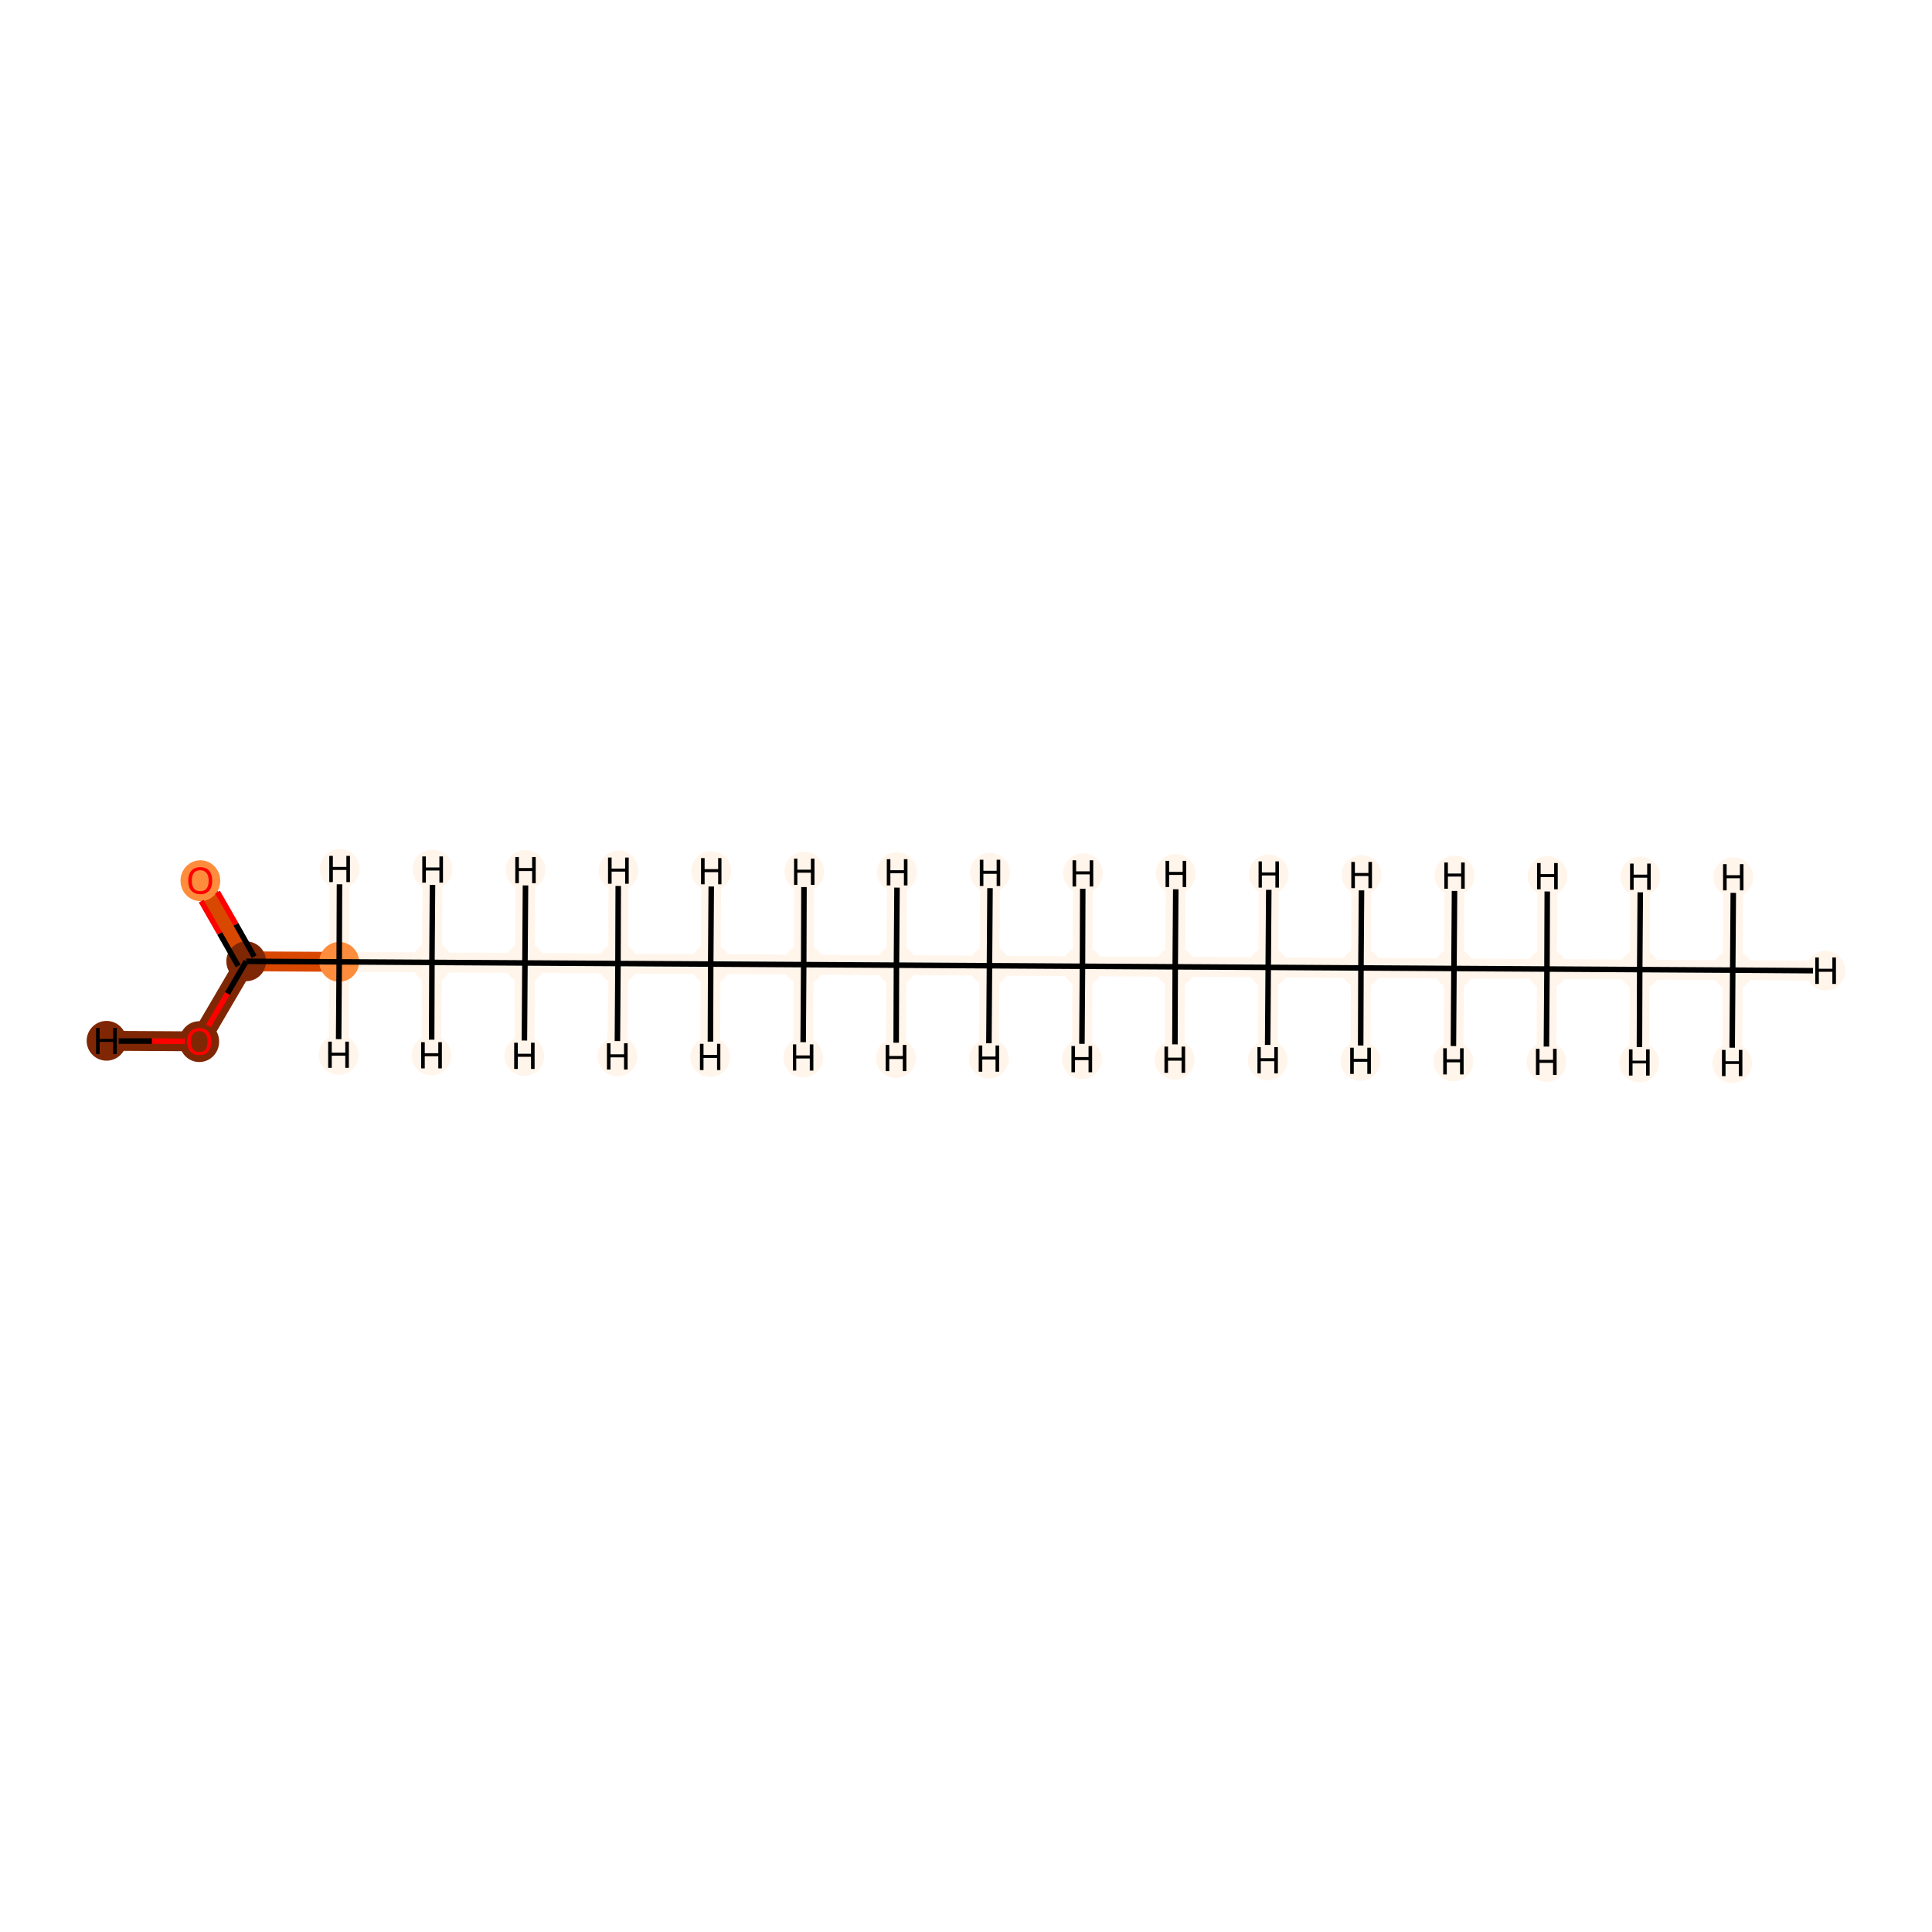 <?xml version='1.0' encoding='iso-8859-1'?>
<svg version='1.1' baseProfile='full'
              xmlns='http://www.w3.org/2000/svg'
                      xmlns:rdkit='http://www.rdkit.org/xml'
                      xmlns:xlink='http://www.w3.org/1999/xlink'
                  xml:space='preserve'
width='700px' height='700px' viewBox='0 0 700 700'>
<!-- END OF HEADER -->
<rect style='opacity:1.0;fill:#FFFFFF;stroke:none' width='700.0' height='700.0' x='0.0' y='0.0'> </rect>
<path d='M 627.8,351.5 L 594.1,351.3' style='fill:none;fill-rule:evenodd;stroke:#FFF5EB;stroke-width:7.2px;stroke-linecap:butt;stroke-linejoin:miter;stroke-opacity:1' />
<path d='M 627.8,351.5 L 661.4,351.7' style='fill:none;fill-rule:evenodd;stroke:#FFF5EB;stroke-width:7.2px;stroke-linecap:butt;stroke-linejoin:miter;stroke-opacity:1' />
<path d='M 627.8,351.5 L 628.0,317.8' style='fill:none;fill-rule:evenodd;stroke:#FFF5EB;stroke-width:7.2px;stroke-linecap:butt;stroke-linejoin:miter;stroke-opacity:1' />
<path d='M 627.8,351.5 L 627.6,385.2' style='fill:none;fill-rule:evenodd;stroke:#FFF5EB;stroke-width:7.2px;stroke-linecap:butt;stroke-linejoin:miter;stroke-opacity:1' />
<path d='M 594.1,351.3 L 560.5,351.1' style='fill:none;fill-rule:evenodd;stroke:#FFF5EB;stroke-width:7.2px;stroke-linecap:butt;stroke-linejoin:miter;stroke-opacity:1' />
<path d='M 594.1,351.3 L 594.3,317.6' style='fill:none;fill-rule:evenodd;stroke:#FFF5EB;stroke-width:7.2px;stroke-linecap:butt;stroke-linejoin:miter;stroke-opacity:1' />
<path d='M 594.1,351.3 L 593.9,385.0' style='fill:none;fill-rule:evenodd;stroke:#FFF5EB;stroke-width:7.2px;stroke-linecap:butt;stroke-linejoin:miter;stroke-opacity:1' />
<path d='M 560.5,351.1 L 526.8,350.9' style='fill:none;fill-rule:evenodd;stroke:#FFF5EB;stroke-width:7.2px;stroke-linecap:butt;stroke-linejoin:miter;stroke-opacity:1' />
<path d='M 560.5,351.1 L 560.3,384.8' style='fill:none;fill-rule:evenodd;stroke:#FFF5EB;stroke-width:7.2px;stroke-linecap:butt;stroke-linejoin:miter;stroke-opacity:1' />
<path d='M 560.5,351.1 L 560.7,317.4' style='fill:none;fill-rule:evenodd;stroke:#FFF5EB;stroke-width:7.2px;stroke-linecap:butt;stroke-linejoin:miter;stroke-opacity:1' />
<path d='M 526.8,350.9 L 493.1,350.7' style='fill:none;fill-rule:evenodd;stroke:#FFF5EB;stroke-width:7.2px;stroke-linecap:butt;stroke-linejoin:miter;stroke-opacity:1' />
<path d='M 526.8,350.9 L 527.0,317.2' style='fill:none;fill-rule:evenodd;stroke:#FFF5EB;stroke-width:7.2px;stroke-linecap:butt;stroke-linejoin:miter;stroke-opacity:1' />
<path d='M 526.8,350.9 L 526.6,384.6' style='fill:none;fill-rule:evenodd;stroke:#FFF5EB;stroke-width:7.2px;stroke-linecap:butt;stroke-linejoin:miter;stroke-opacity:1' />
<path d='M 493.1,350.7 L 459.5,350.5' style='fill:none;fill-rule:evenodd;stroke:#FFF5EB;stroke-width:7.2px;stroke-linecap:butt;stroke-linejoin:miter;stroke-opacity:1' />
<path d='M 493.1,350.7 L 492.9,384.4' style='fill:none;fill-rule:evenodd;stroke:#FFF5EB;stroke-width:7.2px;stroke-linecap:butt;stroke-linejoin:miter;stroke-opacity:1' />
<path d='M 493.1,350.7 L 493.3,317.0' style='fill:none;fill-rule:evenodd;stroke:#FFF5EB;stroke-width:7.2px;stroke-linecap:butt;stroke-linejoin:miter;stroke-opacity:1' />
<path d='M 459.5,350.5 L 425.8,350.3' style='fill:none;fill-rule:evenodd;stroke:#FFF5EB;stroke-width:7.2px;stroke-linecap:butt;stroke-linejoin:miter;stroke-opacity:1' />
<path d='M 459.5,350.5 L 459.7,316.8' style='fill:none;fill-rule:evenodd;stroke:#FFF5EB;stroke-width:7.2px;stroke-linecap:butt;stroke-linejoin:miter;stroke-opacity:1' />
<path d='M 459.5,350.5 L 459.3,384.2' style='fill:none;fill-rule:evenodd;stroke:#FFF5EB;stroke-width:7.2px;stroke-linecap:butt;stroke-linejoin:miter;stroke-opacity:1' />
<path d='M 425.8,350.3 L 392.2,350.1' style='fill:none;fill-rule:evenodd;stroke:#FFF5EB;stroke-width:7.2px;stroke-linecap:butt;stroke-linejoin:miter;stroke-opacity:1' />
<path d='M 425.8,350.3 L 425.6,384.0' style='fill:none;fill-rule:evenodd;stroke:#FFF5EB;stroke-width:7.2px;stroke-linecap:butt;stroke-linejoin:miter;stroke-opacity:1' />
<path d='M 425.8,350.3 L 426.0,316.6' style='fill:none;fill-rule:evenodd;stroke:#FFF5EB;stroke-width:7.2px;stroke-linecap:butt;stroke-linejoin:miter;stroke-opacity:1' />
<path d='M 392.2,350.1 L 358.5,349.9' style='fill:none;fill-rule:evenodd;stroke:#FFF5EB;stroke-width:7.2px;stroke-linecap:butt;stroke-linejoin:miter;stroke-opacity:1' />
<path d='M 392.2,350.1 L 392.4,316.4' style='fill:none;fill-rule:evenodd;stroke:#FFF5EB;stroke-width:7.2px;stroke-linecap:butt;stroke-linejoin:miter;stroke-opacity:1' />
<path d='M 392.2,350.1 L 392.0,383.8' style='fill:none;fill-rule:evenodd;stroke:#FFF5EB;stroke-width:7.2px;stroke-linecap:butt;stroke-linejoin:miter;stroke-opacity:1' />
<path d='M 358.5,349.9 L 324.8,349.7' style='fill:none;fill-rule:evenodd;stroke:#FFF5EB;stroke-width:7.2px;stroke-linecap:butt;stroke-linejoin:miter;stroke-opacity:1' />
<path d='M 358.5,349.9 L 358.3,383.6' style='fill:none;fill-rule:evenodd;stroke:#FFF5EB;stroke-width:7.2px;stroke-linecap:butt;stroke-linejoin:miter;stroke-opacity:1' />
<path d='M 358.5,349.9 L 358.7,316.2' style='fill:none;fill-rule:evenodd;stroke:#FFF5EB;stroke-width:7.2px;stroke-linecap:butt;stroke-linejoin:miter;stroke-opacity:1' />
<path d='M 324.8,349.7 L 291.2,349.5' style='fill:none;fill-rule:evenodd;stroke:#FFF5EB;stroke-width:7.2px;stroke-linecap:butt;stroke-linejoin:miter;stroke-opacity:1' />
<path d='M 324.8,349.7 L 325.0,316.0' style='fill:none;fill-rule:evenodd;stroke:#FFF5EB;stroke-width:7.2px;stroke-linecap:butt;stroke-linejoin:miter;stroke-opacity:1' />
<path d='M 324.8,349.7 L 324.6,383.4' style='fill:none;fill-rule:evenodd;stroke:#FFF5EB;stroke-width:7.2px;stroke-linecap:butt;stroke-linejoin:miter;stroke-opacity:1' />
<path d='M 291.2,349.5 L 257.5,349.3' style='fill:none;fill-rule:evenodd;stroke:#FFF5EB;stroke-width:7.2px;stroke-linecap:butt;stroke-linejoin:miter;stroke-opacity:1' />
<path d='M 291.2,349.5 L 291.0,383.2' style='fill:none;fill-rule:evenodd;stroke:#FFF5EB;stroke-width:7.2px;stroke-linecap:butt;stroke-linejoin:miter;stroke-opacity:1' />
<path d='M 291.2,349.5 L 291.4,315.8' style='fill:none;fill-rule:evenodd;stroke:#FFF5EB;stroke-width:7.2px;stroke-linecap:butt;stroke-linejoin:miter;stroke-opacity:1' />
<path d='M 257.5,349.3 L 223.9,349.1' style='fill:none;fill-rule:evenodd;stroke:#FFF5EB;stroke-width:7.2px;stroke-linecap:butt;stroke-linejoin:miter;stroke-opacity:1' />
<path d='M 257.5,349.3 L 257.7,315.6' style='fill:none;fill-rule:evenodd;stroke:#FFF5EB;stroke-width:7.2px;stroke-linecap:butt;stroke-linejoin:miter;stroke-opacity:1' />
<path d='M 257.5,349.3 L 257.3,383.0' style='fill:none;fill-rule:evenodd;stroke:#FFF5EB;stroke-width:7.2px;stroke-linecap:butt;stroke-linejoin:miter;stroke-opacity:1' />
<path d='M 223.9,349.1 L 190.2,348.9' style='fill:none;fill-rule:evenodd;stroke:#FFF5EB;stroke-width:7.2px;stroke-linecap:butt;stroke-linejoin:miter;stroke-opacity:1' />
<path d='M 223.9,349.1 L 223.7,382.8' style='fill:none;fill-rule:evenodd;stroke:#FFF5EB;stroke-width:7.2px;stroke-linecap:butt;stroke-linejoin:miter;stroke-opacity:1' />
<path d='M 223.9,349.1 L 224.1,315.4' style='fill:none;fill-rule:evenodd;stroke:#FFF5EB;stroke-width:7.2px;stroke-linecap:butt;stroke-linejoin:miter;stroke-opacity:1' />
<path d='M 190.2,348.9 L 156.5,348.7' style='fill:none;fill-rule:evenodd;stroke:#FFF5EB;stroke-width:7.2px;stroke-linecap:butt;stroke-linejoin:miter;stroke-opacity:1' />
<path d='M 190.2,348.9 L 190.4,315.2' style='fill:none;fill-rule:evenodd;stroke:#FFF5EB;stroke-width:7.2px;stroke-linecap:butt;stroke-linejoin:miter;stroke-opacity:1' />
<path d='M 190.2,348.9 L 190.0,382.6' style='fill:none;fill-rule:evenodd;stroke:#FFF5EB;stroke-width:7.2px;stroke-linecap:butt;stroke-linejoin:miter;stroke-opacity:1' />
<path d='M 156.5,348.7 L 122.9,348.5' style='fill:none;fill-rule:evenodd;stroke:#FFF5EB;stroke-width:7.2px;stroke-linecap:butt;stroke-linejoin:miter;stroke-opacity:1' />
<path d='M 156.5,348.7 L 156.3,382.4' style='fill:none;fill-rule:evenodd;stroke:#FFF5EB;stroke-width:7.2px;stroke-linecap:butt;stroke-linejoin:miter;stroke-opacity:1' />
<path d='M 156.5,348.7 L 156.7,315.0' style='fill:none;fill-rule:evenodd;stroke:#FFF5EB;stroke-width:7.2px;stroke-linecap:butt;stroke-linejoin:miter;stroke-opacity:1' />
<path d='M 122.9,348.5 L 89.2,348.3' style='fill:none;fill-rule:evenodd;stroke:#D94801;stroke-width:7.2px;stroke-linecap:butt;stroke-linejoin:miter;stroke-opacity:1' />
<path d='M 122.9,348.5 L 122.7,382.2' style='fill:none;fill-rule:evenodd;stroke:#FFF5EB;stroke-width:7.2px;stroke-linecap:butt;stroke-linejoin:miter;stroke-opacity:1' />
<path d='M 122.9,348.5 L 123.1,314.8' style='fill:none;fill-rule:evenodd;stroke:#FFF5EB;stroke-width:7.2px;stroke-linecap:butt;stroke-linejoin:miter;stroke-opacity:1' />
<path d='M 89.2,348.3 L 72.6,319.0' style='fill:none;fill-rule:evenodd;stroke:#D94801;stroke-width:7.2px;stroke-linecap:butt;stroke-linejoin:miter;stroke-opacity:1' />
<path d='M 89.2,348.3 L 72.2,377.3' style='fill:none;fill-rule:evenodd;stroke:#7F2704;stroke-width:7.2px;stroke-linecap:butt;stroke-linejoin:miter;stroke-opacity:1' />
<path d='M 72.2,377.3 L 38.6,377.1' style='fill:none;fill-rule:evenodd;stroke:#7F2704;stroke-width:7.2px;stroke-linecap:butt;stroke-linejoin:miter;stroke-opacity:1' />
<ellipse cx='627.8' cy='351.5' rx='6.7' ry='6.7'  style='fill:#FFF5EB;fill-rule:evenodd;stroke:#FFF5EB;stroke-width:1.0px;stroke-linecap:butt;stroke-linejoin:miter;stroke-opacity:1' />
<ellipse cx='594.1' cy='351.3' rx='6.7' ry='6.7'  style='fill:#FFF5EB;fill-rule:evenodd;stroke:#FFF5EB;stroke-width:1.0px;stroke-linecap:butt;stroke-linejoin:miter;stroke-opacity:1' />
<ellipse cx='560.5' cy='351.1' rx='6.7' ry='6.7'  style='fill:#FFF5EB;fill-rule:evenodd;stroke:#FFF5EB;stroke-width:1.0px;stroke-linecap:butt;stroke-linejoin:miter;stroke-opacity:1' />
<ellipse cx='526.8' cy='350.9' rx='6.7' ry='6.7'  style='fill:#FFF5EB;fill-rule:evenodd;stroke:#FFF5EB;stroke-width:1.0px;stroke-linecap:butt;stroke-linejoin:miter;stroke-opacity:1' />
<ellipse cx='493.1' cy='350.7' rx='6.7' ry='6.7'  style='fill:#FFF5EB;fill-rule:evenodd;stroke:#FFF5EB;stroke-width:1.0px;stroke-linecap:butt;stroke-linejoin:miter;stroke-opacity:1' />
<ellipse cx='459.5' cy='350.5' rx='6.7' ry='6.7'  style='fill:#FFF5EB;fill-rule:evenodd;stroke:#FFF5EB;stroke-width:1.0px;stroke-linecap:butt;stroke-linejoin:miter;stroke-opacity:1' />
<ellipse cx='425.8' cy='350.3' rx='6.7' ry='6.7'  style='fill:#FFF5EB;fill-rule:evenodd;stroke:#FFF5EB;stroke-width:1.0px;stroke-linecap:butt;stroke-linejoin:miter;stroke-opacity:1' />
<ellipse cx='392.2' cy='350.1' rx='6.7' ry='6.7'  style='fill:#FFF5EB;fill-rule:evenodd;stroke:#FFF5EB;stroke-width:1.0px;stroke-linecap:butt;stroke-linejoin:miter;stroke-opacity:1' />
<ellipse cx='358.5' cy='349.9' rx='6.7' ry='6.7'  style='fill:#FFF5EB;fill-rule:evenodd;stroke:#FFF5EB;stroke-width:1.0px;stroke-linecap:butt;stroke-linejoin:miter;stroke-opacity:1' />
<ellipse cx='324.8' cy='349.7' rx='6.7' ry='6.7'  style='fill:#FFF5EB;fill-rule:evenodd;stroke:#FFF5EB;stroke-width:1.0px;stroke-linecap:butt;stroke-linejoin:miter;stroke-opacity:1' />
<ellipse cx='291.2' cy='349.5' rx='6.7' ry='6.7'  style='fill:#FFF5EB;fill-rule:evenodd;stroke:#FFF5EB;stroke-width:1.0px;stroke-linecap:butt;stroke-linejoin:miter;stroke-opacity:1' />
<ellipse cx='257.5' cy='349.3' rx='6.7' ry='6.7'  style='fill:#FFF5EB;fill-rule:evenodd;stroke:#FFF5EB;stroke-width:1.0px;stroke-linecap:butt;stroke-linejoin:miter;stroke-opacity:1' />
<ellipse cx='223.9' cy='349.1' rx='6.7' ry='6.7'  style='fill:#FFF5EB;fill-rule:evenodd;stroke:#FFF5EB;stroke-width:1.0px;stroke-linecap:butt;stroke-linejoin:miter;stroke-opacity:1' />
<ellipse cx='190.2' cy='348.9' rx='6.7' ry='6.7'  style='fill:#FFF5EB;fill-rule:evenodd;stroke:#FFF5EB;stroke-width:1.0px;stroke-linecap:butt;stroke-linejoin:miter;stroke-opacity:1' />
<ellipse cx='156.5' cy='348.7' rx='6.7' ry='6.7'  style='fill:#FFF5EB;fill-rule:evenodd;stroke:#FFF5EB;stroke-width:1.0px;stroke-linecap:butt;stroke-linejoin:miter;stroke-opacity:1' />
<ellipse cx='122.9' cy='348.5' rx='6.7' ry='6.7'  style='fill:#FD8D3C;fill-rule:evenodd;stroke:#FD8D3C;stroke-width:1.0px;stroke-linecap:butt;stroke-linejoin:miter;stroke-opacity:1' />
<ellipse cx='89.2' cy='348.3' rx='6.7' ry='6.7'  style='fill:#7F2704;fill-rule:evenodd;stroke:#7F2704;stroke-width:1.0px;stroke-linecap:butt;stroke-linejoin:miter;stroke-opacity:1' />
<ellipse cx='72.6' cy='319.1' rx='6.7' ry='6.9'  style='fill:#FD8D3C;fill-rule:evenodd;stroke:#FD8D3C;stroke-width:1.0px;stroke-linecap:butt;stroke-linejoin:miter;stroke-opacity:1' />
<ellipse cx='72.2' cy='377.4' rx='6.7' ry='6.9'  style='fill:#7F2704;fill-rule:evenodd;stroke:#7F2704;stroke-width:1.0px;stroke-linecap:butt;stroke-linejoin:miter;stroke-opacity:1' />
<ellipse cx='661.4' cy='351.7' rx='6.7' ry='6.7'  style='fill:#FFF5EB;fill-rule:evenodd;stroke:#FFF5EB;stroke-width:1.0px;stroke-linecap:butt;stroke-linejoin:miter;stroke-opacity:1' />
<ellipse cx='628.0' cy='317.8' rx='6.7' ry='6.7'  style='fill:#FFF5EB;fill-rule:evenodd;stroke:#FFF5EB;stroke-width:1.0px;stroke-linecap:butt;stroke-linejoin:miter;stroke-opacity:1' />
<ellipse cx='627.6' cy='385.2' rx='6.7' ry='6.7'  style='fill:#FFF5EB;fill-rule:evenodd;stroke:#FFF5EB;stroke-width:1.0px;stroke-linecap:butt;stroke-linejoin:miter;stroke-opacity:1' />
<ellipse cx='594.3' cy='317.6' rx='6.7' ry='6.7'  style='fill:#FFF5EB;fill-rule:evenodd;stroke:#FFF5EB;stroke-width:1.0px;stroke-linecap:butt;stroke-linejoin:miter;stroke-opacity:1' />
<ellipse cx='593.9' cy='385.0' rx='6.7' ry='6.7'  style='fill:#FFF5EB;fill-rule:evenodd;stroke:#FFF5EB;stroke-width:1.0px;stroke-linecap:butt;stroke-linejoin:miter;stroke-opacity:1' />
<ellipse cx='560.3' cy='384.8' rx='6.7' ry='6.7'  style='fill:#FFF5EB;fill-rule:evenodd;stroke:#FFF5EB;stroke-width:1.0px;stroke-linecap:butt;stroke-linejoin:miter;stroke-opacity:1' />
<ellipse cx='560.7' cy='317.4' rx='6.7' ry='6.7'  style='fill:#FFF5EB;fill-rule:evenodd;stroke:#FFF5EB;stroke-width:1.0px;stroke-linecap:butt;stroke-linejoin:miter;stroke-opacity:1' />
<ellipse cx='527.0' cy='317.2' rx='6.7' ry='6.7'  style='fill:#FFF5EB;fill-rule:evenodd;stroke:#FFF5EB;stroke-width:1.0px;stroke-linecap:butt;stroke-linejoin:miter;stroke-opacity:1' />
<ellipse cx='526.6' cy='384.6' rx='6.7' ry='6.7'  style='fill:#FFF5EB;fill-rule:evenodd;stroke:#FFF5EB;stroke-width:1.0px;stroke-linecap:butt;stroke-linejoin:miter;stroke-opacity:1' />
<ellipse cx='492.9' cy='384.4' rx='6.7' ry='6.7'  style='fill:#FFF5EB;fill-rule:evenodd;stroke:#FFF5EB;stroke-width:1.0px;stroke-linecap:butt;stroke-linejoin:miter;stroke-opacity:1' />
<ellipse cx='493.3' cy='317.0' rx='6.7' ry='6.7'  style='fill:#FFF5EB;fill-rule:evenodd;stroke:#FFF5EB;stroke-width:1.0px;stroke-linecap:butt;stroke-linejoin:miter;stroke-opacity:1' />
<ellipse cx='459.7' cy='316.8' rx='6.7' ry='6.7'  style='fill:#FFF5EB;fill-rule:evenodd;stroke:#FFF5EB;stroke-width:1.0px;stroke-linecap:butt;stroke-linejoin:miter;stroke-opacity:1' />
<ellipse cx='459.3' cy='384.2' rx='6.7' ry='6.7'  style='fill:#FFF5EB;fill-rule:evenodd;stroke:#FFF5EB;stroke-width:1.0px;stroke-linecap:butt;stroke-linejoin:miter;stroke-opacity:1' />
<ellipse cx='425.6' cy='384.0' rx='6.7' ry='6.7'  style='fill:#FFF5EB;fill-rule:evenodd;stroke:#FFF5EB;stroke-width:1.0px;stroke-linecap:butt;stroke-linejoin:miter;stroke-opacity:1' />
<ellipse cx='426.0' cy='316.6' rx='6.7' ry='6.7'  style='fill:#FFF5EB;fill-rule:evenodd;stroke:#FFF5EB;stroke-width:1.0px;stroke-linecap:butt;stroke-linejoin:miter;stroke-opacity:1' />
<ellipse cx='392.4' cy='316.4' rx='6.7' ry='6.7'  style='fill:#FFF5EB;fill-rule:evenodd;stroke:#FFF5EB;stroke-width:1.0px;stroke-linecap:butt;stroke-linejoin:miter;stroke-opacity:1' />
<ellipse cx='392.0' cy='383.8' rx='6.7' ry='6.7'  style='fill:#FFF5EB;fill-rule:evenodd;stroke:#FFF5EB;stroke-width:1.0px;stroke-linecap:butt;stroke-linejoin:miter;stroke-opacity:1' />
<ellipse cx='358.3' cy='383.6' rx='6.7' ry='6.7'  style='fill:#FFF5EB;fill-rule:evenodd;stroke:#FFF5EB;stroke-width:1.0px;stroke-linecap:butt;stroke-linejoin:miter;stroke-opacity:1' />
<ellipse cx='358.7' cy='316.2' rx='6.7' ry='6.7'  style='fill:#FFF5EB;fill-rule:evenodd;stroke:#FFF5EB;stroke-width:1.0px;stroke-linecap:butt;stroke-linejoin:miter;stroke-opacity:1' />
<ellipse cx='325.0' cy='316.0' rx='6.7' ry='6.7'  style='fill:#FFF5EB;fill-rule:evenodd;stroke:#FFF5EB;stroke-width:1.0px;stroke-linecap:butt;stroke-linejoin:miter;stroke-opacity:1' />
<ellipse cx='324.6' cy='383.4' rx='6.7' ry='6.7'  style='fill:#FFF5EB;fill-rule:evenodd;stroke:#FFF5EB;stroke-width:1.0px;stroke-linecap:butt;stroke-linejoin:miter;stroke-opacity:1' />
<ellipse cx='291.0' cy='383.2' rx='6.7' ry='6.7'  style='fill:#FFF5EB;fill-rule:evenodd;stroke:#FFF5EB;stroke-width:1.0px;stroke-linecap:butt;stroke-linejoin:miter;stroke-opacity:1' />
<ellipse cx='291.4' cy='315.8' rx='6.7' ry='6.7'  style='fill:#FFF5EB;fill-rule:evenodd;stroke:#FFF5EB;stroke-width:1.0px;stroke-linecap:butt;stroke-linejoin:miter;stroke-opacity:1' />
<ellipse cx='257.7' cy='315.6' rx='6.7' ry='6.7'  style='fill:#FFF5EB;fill-rule:evenodd;stroke:#FFF5EB;stroke-width:1.0px;stroke-linecap:butt;stroke-linejoin:miter;stroke-opacity:1' />
<ellipse cx='257.3' cy='383.0' rx='6.7' ry='6.7'  style='fill:#FFF5EB;fill-rule:evenodd;stroke:#FFF5EB;stroke-width:1.0px;stroke-linecap:butt;stroke-linejoin:miter;stroke-opacity:1' />
<ellipse cx='223.7' cy='382.8' rx='6.7' ry='6.7'  style='fill:#FFF5EB;fill-rule:evenodd;stroke:#FFF5EB;stroke-width:1.0px;stroke-linecap:butt;stroke-linejoin:miter;stroke-opacity:1' />
<ellipse cx='224.1' cy='315.4' rx='6.7' ry='6.7'  style='fill:#FFF5EB;fill-rule:evenodd;stroke:#FFF5EB;stroke-width:1.0px;stroke-linecap:butt;stroke-linejoin:miter;stroke-opacity:1' />
<ellipse cx='190.4' cy='315.2' rx='6.7' ry='6.7'  style='fill:#FFF5EB;fill-rule:evenodd;stroke:#FFF5EB;stroke-width:1.0px;stroke-linecap:butt;stroke-linejoin:miter;stroke-opacity:1' />
<ellipse cx='190.0' cy='382.6' rx='6.7' ry='6.7'  style='fill:#FFF5EB;fill-rule:evenodd;stroke:#FFF5EB;stroke-width:1.0px;stroke-linecap:butt;stroke-linejoin:miter;stroke-opacity:1' />
<ellipse cx='156.3' cy='382.4' rx='6.7' ry='6.7'  style='fill:#FFF5EB;fill-rule:evenodd;stroke:#FFF5EB;stroke-width:1.0px;stroke-linecap:butt;stroke-linejoin:miter;stroke-opacity:1' />
<ellipse cx='156.7' cy='315.0' rx='6.7' ry='6.7'  style='fill:#FFF5EB;fill-rule:evenodd;stroke:#FFF5EB;stroke-width:1.0px;stroke-linecap:butt;stroke-linejoin:miter;stroke-opacity:1' />
<ellipse cx='122.7' cy='382.2' rx='6.7' ry='6.7'  style='fill:#FFF5EB;fill-rule:evenodd;stroke:#FFF5EB;stroke-width:1.0px;stroke-linecap:butt;stroke-linejoin:miter;stroke-opacity:1' />
<ellipse cx='123.1' cy='314.8' rx='6.7' ry='6.7'  style='fill:#FFF5EB;fill-rule:evenodd;stroke:#FFF5EB;stroke-width:1.0px;stroke-linecap:butt;stroke-linejoin:miter;stroke-opacity:1' />
<ellipse cx='38.6' cy='377.1' rx='6.7' ry='6.7'  style='fill:#7F2704;fill-rule:evenodd;stroke:#7F2704;stroke-width:1.0px;stroke-linecap:butt;stroke-linejoin:miter;stroke-opacity:1' />
<path class='bond-0 atom-0 atom-1' d='M 627.8,351.5 L 594.1,351.3' style='fill:none;fill-rule:evenodd;stroke:#000000;stroke-width:2.0px;stroke-linecap:butt;stroke-linejoin:miter;stroke-opacity:1' />
<path class='bond-18 atom-0 atom-19' d='M 627.8,351.5 L 656.9,351.7' style='fill:none;fill-rule:evenodd;stroke:#000000;stroke-width:2.0px;stroke-linecap:butt;stroke-linejoin:miter;stroke-opacity:1' />
<path class='bond-19 atom-0 atom-20' d='M 627.8,351.5 L 628.0,323.5' style='fill:none;fill-rule:evenodd;stroke:#000000;stroke-width:2.0px;stroke-linecap:butt;stroke-linejoin:miter;stroke-opacity:1' />
<path class='bond-20 atom-0 atom-21' d='M 627.8,351.5 L 627.6,379.6' style='fill:none;fill-rule:evenodd;stroke:#000000;stroke-width:2.0px;stroke-linecap:butt;stroke-linejoin:miter;stroke-opacity:1' />
<path class='bond-1 atom-1 atom-2' d='M 594.1,351.3 L 560.5,351.1' style='fill:none;fill-rule:evenodd;stroke:#000000;stroke-width:2.0px;stroke-linecap:butt;stroke-linejoin:miter;stroke-opacity:1' />
<path class='bond-21 atom-1 atom-22' d='M 594.1,351.3 L 594.3,323.3' style='fill:none;fill-rule:evenodd;stroke:#000000;stroke-width:2.0px;stroke-linecap:butt;stroke-linejoin:miter;stroke-opacity:1' />
<path class='bond-22 atom-1 atom-23' d='M 594.1,351.3 L 594.0,379.4' style='fill:none;fill-rule:evenodd;stroke:#000000;stroke-width:2.0px;stroke-linecap:butt;stroke-linejoin:miter;stroke-opacity:1' />
<path class='bond-2 atom-2 atom-3' d='M 560.5,351.1 L 526.8,350.9' style='fill:none;fill-rule:evenodd;stroke:#000000;stroke-width:2.0px;stroke-linecap:butt;stroke-linejoin:miter;stroke-opacity:1' />
<path class='bond-23 atom-2 atom-24' d='M 560.5,351.1 L 560.3,379.2' style='fill:none;fill-rule:evenodd;stroke:#000000;stroke-width:2.0px;stroke-linecap:butt;stroke-linejoin:miter;stroke-opacity:1' />
<path class='bond-24 atom-2 atom-25' d='M 560.5,351.1 L 560.6,323.0' style='fill:none;fill-rule:evenodd;stroke:#000000;stroke-width:2.0px;stroke-linecap:butt;stroke-linejoin:miter;stroke-opacity:1' />
<path class='bond-3 atom-3 atom-4' d='M 526.8,350.9 L 493.1,350.7' style='fill:none;fill-rule:evenodd;stroke:#000000;stroke-width:2.0px;stroke-linecap:butt;stroke-linejoin:miter;stroke-opacity:1' />
<path class='bond-25 atom-3 atom-26' d='M 526.8,350.9 L 527.0,322.8' style='fill:none;fill-rule:evenodd;stroke:#000000;stroke-width:2.0px;stroke-linecap:butt;stroke-linejoin:miter;stroke-opacity:1' />
<path class='bond-26 atom-3 atom-27' d='M 526.8,350.9 L 526.6,379.0' style='fill:none;fill-rule:evenodd;stroke:#000000;stroke-width:2.0px;stroke-linecap:butt;stroke-linejoin:miter;stroke-opacity:1' />
<path class='bond-4 atom-4 atom-5' d='M 493.1,350.7 L 459.5,350.5' style='fill:none;fill-rule:evenodd;stroke:#000000;stroke-width:2.0px;stroke-linecap:butt;stroke-linejoin:miter;stroke-opacity:1' />
<path class='bond-27 atom-4 atom-28' d='M 493.1,350.7 L 493.0,378.8' style='fill:none;fill-rule:evenodd;stroke:#000000;stroke-width:2.0px;stroke-linecap:butt;stroke-linejoin:miter;stroke-opacity:1' />
<path class='bond-28 atom-4 atom-29' d='M 493.1,350.7 L 493.3,322.6' style='fill:none;fill-rule:evenodd;stroke:#000000;stroke-width:2.0px;stroke-linecap:butt;stroke-linejoin:miter;stroke-opacity:1' />
<path class='bond-5 atom-5 atom-6' d='M 459.5,350.5 L 425.8,350.3' style='fill:none;fill-rule:evenodd;stroke:#000000;stroke-width:2.0px;stroke-linecap:butt;stroke-linejoin:miter;stroke-opacity:1' />
<path class='bond-29 atom-5 atom-30' d='M 459.5,350.5 L 459.7,322.4' style='fill:none;fill-rule:evenodd;stroke:#000000;stroke-width:2.0px;stroke-linecap:butt;stroke-linejoin:miter;stroke-opacity:1' />
<path class='bond-30 atom-5 atom-31' d='M 459.5,350.5 L 459.3,378.6' style='fill:none;fill-rule:evenodd;stroke:#000000;stroke-width:2.0px;stroke-linecap:butt;stroke-linejoin:miter;stroke-opacity:1' />
<path class='bond-6 atom-6 atom-7' d='M 425.8,350.3 L 392.2,350.1' style='fill:none;fill-rule:evenodd;stroke:#000000;stroke-width:2.0px;stroke-linecap:butt;stroke-linejoin:miter;stroke-opacity:1' />
<path class='bond-31 atom-6 atom-32' d='M 425.8,350.3 L 425.7,378.4' style='fill:none;fill-rule:evenodd;stroke:#000000;stroke-width:2.0px;stroke-linecap:butt;stroke-linejoin:miter;stroke-opacity:1' />
<path class='bond-32 atom-6 atom-33' d='M 425.8,350.3 L 426.0,322.2' style='fill:none;fill-rule:evenodd;stroke:#000000;stroke-width:2.0px;stroke-linecap:butt;stroke-linejoin:miter;stroke-opacity:1' />
<path class='bond-7 atom-7 atom-8' d='M 392.2,350.1 L 358.5,349.9' style='fill:none;fill-rule:evenodd;stroke:#000000;stroke-width:2.0px;stroke-linecap:butt;stroke-linejoin:miter;stroke-opacity:1' />
<path class='bond-33 atom-7 atom-34' d='M 392.2,350.1 L 392.3,322.0' style='fill:none;fill-rule:evenodd;stroke:#000000;stroke-width:2.0px;stroke-linecap:butt;stroke-linejoin:miter;stroke-opacity:1' />
<path class='bond-34 atom-7 atom-35' d='M 392.2,350.1 L 392.0,378.2' style='fill:none;fill-rule:evenodd;stroke:#000000;stroke-width:2.0px;stroke-linecap:butt;stroke-linejoin:miter;stroke-opacity:1' />
<path class='bond-8 atom-8 atom-9' d='M 358.5,349.9 L 324.8,349.7' style='fill:none;fill-rule:evenodd;stroke:#000000;stroke-width:2.0px;stroke-linecap:butt;stroke-linejoin:miter;stroke-opacity:1' />
<path class='bond-35 atom-8 atom-36' d='M 358.5,349.9 L 358.3,378.0' style='fill:none;fill-rule:evenodd;stroke:#000000;stroke-width:2.0px;stroke-linecap:butt;stroke-linejoin:miter;stroke-opacity:1' />
<path class='bond-36 atom-8 atom-37' d='M 358.5,349.9 L 358.7,321.8' style='fill:none;fill-rule:evenodd;stroke:#000000;stroke-width:2.0px;stroke-linecap:butt;stroke-linejoin:miter;stroke-opacity:1' />
<path class='bond-9 atom-9 atom-10' d='M 324.8,349.7 L 291.2,349.5' style='fill:none;fill-rule:evenodd;stroke:#000000;stroke-width:2.0px;stroke-linecap:butt;stroke-linejoin:miter;stroke-opacity:1' />
<path class='bond-37 atom-9 atom-38' d='M 324.8,349.7 L 325.0,321.6' style='fill:none;fill-rule:evenodd;stroke:#000000;stroke-width:2.0px;stroke-linecap:butt;stroke-linejoin:miter;stroke-opacity:1' />
<path class='bond-38 atom-9 atom-39' d='M 324.8,349.7 L 324.7,377.8' style='fill:none;fill-rule:evenodd;stroke:#000000;stroke-width:2.0px;stroke-linecap:butt;stroke-linejoin:miter;stroke-opacity:1' />
<path class='bond-10 atom-10 atom-11' d='M 291.2,349.5 L 257.5,349.3' style='fill:none;fill-rule:evenodd;stroke:#000000;stroke-width:2.0px;stroke-linecap:butt;stroke-linejoin:miter;stroke-opacity:1' />
<path class='bond-39 atom-10 atom-40' d='M 291.2,349.5 L 291.0,377.6' style='fill:none;fill-rule:evenodd;stroke:#000000;stroke-width:2.0px;stroke-linecap:butt;stroke-linejoin:miter;stroke-opacity:1' />
<path class='bond-40 atom-10 atom-41' d='M 291.2,349.5 L 291.3,321.4' style='fill:none;fill-rule:evenodd;stroke:#000000;stroke-width:2.0px;stroke-linecap:butt;stroke-linejoin:miter;stroke-opacity:1' />
<path class='bond-11 atom-11 atom-12' d='M 257.5,349.3 L 223.9,349.1' style='fill:none;fill-rule:evenodd;stroke:#000000;stroke-width:2.0px;stroke-linecap:butt;stroke-linejoin:miter;stroke-opacity:1' />
<path class='bond-41 atom-11 atom-42' d='M 257.5,349.3 L 257.7,321.2' style='fill:none;fill-rule:evenodd;stroke:#000000;stroke-width:2.0px;stroke-linecap:butt;stroke-linejoin:miter;stroke-opacity:1' />
<path class='bond-42 atom-11 atom-43' d='M 257.5,349.3 L 257.4,377.4' style='fill:none;fill-rule:evenodd;stroke:#000000;stroke-width:2.0px;stroke-linecap:butt;stroke-linejoin:miter;stroke-opacity:1' />
<path class='bond-12 atom-12 atom-13' d='M 223.9,349.1 L 190.2,348.9' style='fill:none;fill-rule:evenodd;stroke:#000000;stroke-width:2.0px;stroke-linecap:butt;stroke-linejoin:miter;stroke-opacity:1' />
<path class='bond-43 atom-12 atom-44' d='M 223.9,349.1 L 223.7,377.2' style='fill:none;fill-rule:evenodd;stroke:#000000;stroke-width:2.0px;stroke-linecap:butt;stroke-linejoin:miter;stroke-opacity:1' />
<path class='bond-44 atom-12 atom-45' d='M 223.9,349.1 L 224.0,321.0' style='fill:none;fill-rule:evenodd;stroke:#000000;stroke-width:2.0px;stroke-linecap:butt;stroke-linejoin:miter;stroke-opacity:1' />
<path class='bond-13 atom-13 atom-14' d='M 190.2,348.9 L 156.5,348.7' style='fill:none;fill-rule:evenodd;stroke:#000000;stroke-width:2.0px;stroke-linecap:butt;stroke-linejoin:miter;stroke-opacity:1' />
<path class='bond-45 atom-13 atom-46' d='M 190.2,348.9 L 190.4,320.8' style='fill:none;fill-rule:evenodd;stroke:#000000;stroke-width:2.0px;stroke-linecap:butt;stroke-linejoin:miter;stroke-opacity:1' />
<path class='bond-46 atom-13 atom-47' d='M 190.2,348.9 L 190.0,377.0' style='fill:none;fill-rule:evenodd;stroke:#000000;stroke-width:2.0px;stroke-linecap:butt;stroke-linejoin:miter;stroke-opacity:1' />
<path class='bond-14 atom-14 atom-15' d='M 156.5,348.7 L 122.9,348.5' style='fill:none;fill-rule:evenodd;stroke:#000000;stroke-width:2.0px;stroke-linecap:butt;stroke-linejoin:miter;stroke-opacity:1' />
<path class='bond-47 atom-14 atom-48' d='M 156.5,348.7 L 156.4,376.7' style='fill:none;fill-rule:evenodd;stroke:#000000;stroke-width:2.0px;stroke-linecap:butt;stroke-linejoin:miter;stroke-opacity:1' />
<path class='bond-48 atom-14 atom-49' d='M 156.5,348.7 L 156.7,320.6' style='fill:none;fill-rule:evenodd;stroke:#000000;stroke-width:2.0px;stroke-linecap:butt;stroke-linejoin:miter;stroke-opacity:1' />
<path class='bond-15 atom-15 atom-16' d='M 122.9,348.5 L 89.2,348.3' style='fill:none;fill-rule:evenodd;stroke:#000000;stroke-width:2.0px;stroke-linecap:butt;stroke-linejoin:miter;stroke-opacity:1' />
<path class='bond-49 atom-15 atom-50' d='M 122.9,348.5 L 122.7,376.5' style='fill:none;fill-rule:evenodd;stroke:#000000;stroke-width:2.0px;stroke-linecap:butt;stroke-linejoin:miter;stroke-opacity:1' />
<path class='bond-50 atom-15 atom-51' d='M 122.9,348.5 L 123.0,320.4' style='fill:none;fill-rule:evenodd;stroke:#000000;stroke-width:2.0px;stroke-linecap:butt;stroke-linejoin:miter;stroke-opacity:1' />
<path class='bond-16 atom-16 atom-17' d='M 92.1,346.6 L 85.5,334.9' style='fill:none;fill-rule:evenodd;stroke:#000000;stroke-width:2.0px;stroke-linecap:butt;stroke-linejoin:miter;stroke-opacity:1' />
<path class='bond-16 atom-16 atom-17' d='M 85.5,334.9 L 78.8,323.2' style='fill:none;fill-rule:evenodd;stroke:#FF0000;stroke-width:2.0px;stroke-linecap:butt;stroke-linejoin:miter;stroke-opacity:1' />
<path class='bond-16 atom-16 atom-17' d='M 86.3,350.0 L 79.6,338.2' style='fill:none;fill-rule:evenodd;stroke:#000000;stroke-width:2.0px;stroke-linecap:butt;stroke-linejoin:miter;stroke-opacity:1' />
<path class='bond-16 atom-16 atom-17' d='M 79.6,338.2 L 72.9,326.5' style='fill:none;fill-rule:evenodd;stroke:#FF0000;stroke-width:2.0px;stroke-linecap:butt;stroke-linejoin:miter;stroke-opacity:1' />
<path class='bond-17 atom-16 atom-18' d='M 89.2,348.3 L 82.4,360.0' style='fill:none;fill-rule:evenodd;stroke:#000000;stroke-width:2.0px;stroke-linecap:butt;stroke-linejoin:miter;stroke-opacity:1' />
<path class='bond-17 atom-16 atom-18' d='M 82.4,360.0 L 75.5,371.7' style='fill:none;fill-rule:evenodd;stroke:#FF0000;stroke-width:2.0px;stroke-linecap:butt;stroke-linejoin:miter;stroke-opacity:1' />
<path class='bond-51 atom-18 atom-52' d='M 67.0,377.3 L 55.0,377.2' style='fill:none;fill-rule:evenodd;stroke:#FF0000;stroke-width:2.0px;stroke-linecap:butt;stroke-linejoin:miter;stroke-opacity:1' />
<path class='bond-51 atom-18 atom-52' d='M 55.0,377.2 L 43.0,377.2' style='fill:none;fill-rule:evenodd;stroke:#000000;stroke-width:2.0px;stroke-linecap:butt;stroke-linejoin:miter;stroke-opacity:1' />
<path  class='atom-17' d='M 68.2 319.1
Q 68.2 316.8, 69.3 315.5
Q 70.4 314.2, 72.6 314.2
Q 74.7 314.2, 75.8 315.5
Q 76.9 316.8, 76.9 319.1
Q 76.9 321.4, 75.8 322.7
Q 74.6 324.0, 72.6 324.0
Q 70.5 324.0, 69.3 322.7
Q 68.2 321.4, 68.2 319.1
M 72.6 322.9
Q 74.0 322.9, 74.8 322.0
Q 75.6 321.0, 75.6 319.1
Q 75.6 317.2, 74.8 316.3
Q 74.0 315.3, 72.6 315.3
Q 71.1 315.3, 70.3 316.2
Q 69.5 317.2, 69.5 319.1
Q 69.5 321.0, 70.3 322.0
Q 71.1 322.9, 72.6 322.9
' fill='#FF0000'/>
<path  class='atom-18' d='M 67.8 377.4
Q 67.8 375.1, 69.0 373.8
Q 70.1 372.5, 72.2 372.5
Q 74.3 372.5, 75.5 373.8
Q 76.6 375.1, 76.6 377.4
Q 76.6 379.7, 75.4 381.0
Q 74.3 382.3, 72.2 382.3
Q 70.1 382.3, 69.0 381.0
Q 67.8 379.7, 67.8 377.4
M 72.2 381.2
Q 73.7 381.2, 74.4 380.3
Q 75.2 379.3, 75.2 377.4
Q 75.2 375.5, 74.4 374.6
Q 73.7 373.6, 72.2 373.6
Q 70.8 373.6, 70.0 374.5
Q 69.2 375.5, 69.2 377.4
Q 69.2 379.3, 70.0 380.3
Q 70.8 381.2, 72.2 381.2
' fill='#FF0000'/>
<path  class='atom-19' d='M 657.7 346.9
L 659.0 346.9
L 659.0 351.0
L 663.9 351.0
L 663.9 346.9
L 665.2 346.9
L 665.2 356.5
L 663.9 356.5
L 663.9 352.1
L 659.0 352.1
L 659.0 356.5
L 657.7 356.5
L 657.7 346.9
' fill='#000000'/>
<path  class='atom-20' d='M 624.3 313.1
L 625.6 313.1
L 625.6 317.1
L 630.4 317.1
L 630.4 313.1
L 631.7 313.1
L 631.7 322.6
L 630.4 322.6
L 630.4 318.2
L 625.6 318.2
L 625.6 322.6
L 624.3 322.6
L 624.3 313.1
' fill='#000000'/>
<path  class='atom-21' d='M 623.9 380.4
L 625.2 380.4
L 625.2 384.5
L 630.0 384.5
L 630.0 380.4
L 631.3 380.4
L 631.3 389.9
L 630.0 389.9
L 630.0 385.5
L 625.2 385.5
L 625.2 389.9
L 623.9 389.9
L 623.9 380.4
' fill='#000000'/>
<path  class='atom-22' d='M 590.6 312.9
L 591.9 312.9
L 591.9 316.9
L 596.8 316.9
L 596.8 312.9
L 598.1 312.9
L 598.1 322.4
L 596.8 322.4
L 596.8 318.0
L 591.9 318.0
L 591.9 322.4
L 590.6 322.4
L 590.6 312.9
' fill='#000000'/>
<path  class='atom-23' d='M 590.2 380.2
L 591.5 380.2
L 591.5 384.3
L 596.4 384.3
L 596.4 380.2
L 597.7 380.2
L 597.7 389.7
L 596.4 389.7
L 596.4 385.3
L 591.5 385.3
L 591.5 389.7
L 590.2 389.7
L 590.2 380.2
' fill='#000000'/>
<path  class='atom-24' d='M 556.5 380.0
L 557.8 380.0
L 557.8 384.0
L 562.7 384.0
L 562.7 380.0
L 564.0 380.0
L 564.0 389.5
L 562.7 389.5
L 562.7 385.1
L 557.8 385.1
L 557.8 389.5
L 556.5 389.5
L 556.5 380.0
' fill='#000000'/>
<path  class='atom-25' d='M 556.9 312.7
L 558.2 312.7
L 558.2 316.7
L 563.1 316.7
L 563.1 312.7
L 564.4 312.7
L 564.4 322.2
L 563.1 322.2
L 563.1 317.8
L 558.2 317.8
L 558.2 322.2
L 556.9 322.2
L 556.9 312.7
' fill='#000000'/>
<path  class='atom-26' d='M 523.3 312.5
L 524.6 312.5
L 524.6 316.5
L 529.4 316.5
L 529.4 312.5
L 530.7 312.5
L 530.7 322.0
L 529.4 322.0
L 529.4 317.6
L 524.6 317.6
L 524.6 322.0
L 523.3 322.0
L 523.3 312.5
' fill='#000000'/>
<path  class='atom-27' d='M 522.9 379.8
L 524.2 379.8
L 524.2 383.8
L 529.0 383.8
L 529.0 379.8
L 530.3 379.8
L 530.3 389.3
L 529.0 389.3
L 529.0 384.9
L 524.2 384.9
L 524.2 389.3
L 522.9 389.3
L 522.9 379.8
' fill='#000000'/>
<path  class='atom-28' d='M 489.2 379.6
L 490.5 379.6
L 490.5 383.6
L 495.4 383.6
L 495.4 379.6
L 496.7 379.6
L 496.7 389.1
L 495.4 389.1
L 495.4 384.7
L 490.5 384.7
L 490.5 389.1
L 489.2 389.1
L 489.2 379.6
' fill='#000000'/>
<path  class='atom-29' d='M 489.6 312.3
L 490.9 312.3
L 490.9 316.3
L 495.8 316.3
L 495.8 312.3
L 497.1 312.3
L 497.1 321.8
L 495.8 321.8
L 495.8 317.4
L 490.9 317.4
L 490.9 321.8
L 489.6 321.8
L 489.6 312.3
' fill='#000000'/>
<path  class='atom-30' d='M 456.0 312.1
L 457.2 312.1
L 457.2 316.1
L 462.1 316.1
L 462.1 312.1
L 463.4 312.1
L 463.4 321.6
L 462.1 321.6
L 462.1 317.2
L 457.2 317.2
L 457.2 321.6
L 456.0 321.6
L 456.0 312.1
' fill='#000000'/>
<path  class='atom-31' d='M 455.6 379.4
L 456.8 379.4
L 456.8 383.4
L 461.7 383.4
L 461.7 379.4
L 463.0 379.4
L 463.0 388.9
L 461.7 388.9
L 461.7 384.5
L 456.8 384.5
L 456.8 388.9
L 455.6 388.9
L 455.6 379.4
' fill='#000000'/>
<path  class='atom-32' d='M 421.9 379.2
L 423.2 379.2
L 423.2 383.2
L 428.1 383.2
L 428.1 379.2
L 429.4 379.2
L 429.4 388.7
L 428.1 388.7
L 428.1 384.3
L 423.2 384.3
L 423.2 388.7
L 421.9 388.7
L 421.9 379.2
' fill='#000000'/>
<path  class='atom-33' d='M 422.3 311.9
L 423.6 311.9
L 423.6 315.9
L 428.5 315.9
L 428.5 311.9
L 429.8 311.9
L 429.8 321.4
L 428.5 321.4
L 428.5 317.0
L 423.6 317.0
L 423.6 321.4
L 422.3 321.4
L 422.3 311.9
' fill='#000000'/>
<path  class='atom-34' d='M 388.6 311.7
L 389.9 311.7
L 389.9 315.7
L 394.8 315.7
L 394.8 311.7
L 396.1 311.7
L 396.1 321.2
L 394.8 321.2
L 394.8 316.8
L 389.9 316.8
L 389.9 321.2
L 388.6 321.2
L 388.6 311.7
' fill='#000000'/>
<path  class='atom-35' d='M 388.2 379.0
L 389.5 379.0
L 389.5 383.0
L 394.4 383.0
L 394.4 379.0
L 395.7 379.0
L 395.7 388.5
L 394.4 388.5
L 394.4 384.1
L 389.5 384.1
L 389.5 388.5
L 388.2 388.5
L 388.2 379.0
' fill='#000000'/>
<path  class='atom-36' d='M 354.6 378.8
L 355.9 378.8
L 355.9 382.8
L 360.7 382.8
L 360.7 378.8
L 362.0 378.8
L 362.0 388.3
L 360.7 388.3
L 360.7 383.9
L 355.9 383.9
L 355.9 388.3
L 354.6 388.3
L 354.6 378.8
' fill='#000000'/>
<path  class='atom-37' d='M 355.0 311.5
L 356.3 311.5
L 356.3 315.5
L 361.1 315.5
L 361.1 311.5
L 362.4 311.5
L 362.4 321.0
L 361.1 321.0
L 361.1 316.6
L 356.3 316.6
L 356.3 321.0
L 355.0 321.0
L 355.0 311.5
' fill='#000000'/>
<path  class='atom-38' d='M 321.3 311.3
L 322.6 311.3
L 322.6 315.3
L 327.5 315.3
L 327.5 311.3
L 328.8 311.3
L 328.8 320.8
L 327.5 320.8
L 327.5 316.4
L 322.6 316.4
L 322.6 320.8
L 321.3 320.8
L 321.3 311.3
' fill='#000000'/>
<path  class='atom-39' d='M 320.9 378.6
L 322.2 378.6
L 322.2 382.6
L 327.1 382.6
L 327.1 378.6
L 328.4 378.6
L 328.4 388.1
L 327.1 388.1
L 327.1 383.7
L 322.2 383.7
L 322.2 388.1
L 320.9 388.1
L 320.9 378.6
' fill='#000000'/>
<path  class='atom-40' d='M 287.3 378.4
L 288.5 378.4
L 288.5 382.4
L 293.4 382.4
L 293.4 378.4
L 294.7 378.4
L 294.7 387.9
L 293.4 387.9
L 293.4 383.5
L 288.5 383.5
L 288.5 387.9
L 287.3 387.9
L 287.3 378.4
' fill='#000000'/>
<path  class='atom-41' d='M 287.7 311.1
L 288.9 311.1
L 288.9 315.1
L 293.8 315.1
L 293.8 311.1
L 295.1 311.1
L 295.1 320.6
L 293.8 320.6
L 293.8 316.2
L 288.9 316.2
L 288.9 320.6
L 287.7 320.6
L 287.7 311.1
' fill='#000000'/>
<path  class='atom-42' d='M 254.0 310.9
L 255.3 310.9
L 255.3 314.9
L 260.2 314.9
L 260.2 310.9
L 261.4 310.9
L 261.4 320.4
L 260.2 320.4
L 260.2 316.0
L 255.3 316.0
L 255.3 320.4
L 254.0 320.4
L 254.0 310.9
' fill='#000000'/>
<path  class='atom-43' d='M 253.6 378.2
L 254.9 378.2
L 254.9 382.2
L 259.8 382.2
L 259.8 378.2
L 261.0 378.2
L 261.0 387.7
L 259.8 387.7
L 259.8 383.3
L 254.9 383.3
L 254.9 387.7
L 253.6 387.7
L 253.6 378.2
' fill='#000000'/>
<path  class='atom-44' d='M 219.9 378.0
L 221.2 378.0
L 221.2 382.0
L 226.1 382.0
L 226.1 378.0
L 227.4 378.0
L 227.4 387.5
L 226.1 387.5
L 226.1 383.1
L 221.2 383.1
L 221.2 387.5
L 219.9 387.5
L 219.9 378.0
' fill='#000000'/>
<path  class='atom-45' d='M 220.3 310.7
L 221.6 310.7
L 221.6 314.7
L 226.5 314.7
L 226.5 310.7
L 227.8 310.7
L 227.8 320.2
L 226.5 320.2
L 226.5 315.8
L 221.6 315.8
L 221.6 320.2
L 220.3 320.2
L 220.3 310.7
' fill='#000000'/>
<path  class='atom-46' d='M 186.7 310.5
L 188.0 310.5
L 188.0 314.5
L 192.8 314.5
L 192.8 310.5
L 194.1 310.5
L 194.1 320.0
L 192.8 320.0
L 192.8 315.6
L 188.0 315.6
L 188.0 320.0
L 186.7 320.0
L 186.7 310.5
' fill='#000000'/>
<path  class='atom-47' d='M 186.3 377.8
L 187.6 377.8
L 187.6 381.8
L 192.4 381.8
L 192.4 377.8
L 193.7 377.8
L 193.7 387.3
L 192.4 387.3
L 192.4 382.9
L 187.6 382.9
L 187.6 387.3
L 186.3 387.3
L 186.3 377.8
' fill='#000000'/>
<path  class='atom-48' d='M 152.6 377.6
L 153.9 377.6
L 153.9 381.6
L 158.8 381.6
L 158.8 377.6
L 160.1 377.6
L 160.1 387.1
L 158.8 387.1
L 158.8 382.7
L 153.9 382.7
L 153.9 387.1
L 152.6 387.1
L 152.6 377.6
' fill='#000000'/>
<path  class='atom-49' d='M 153.0 310.3
L 154.3 310.3
L 154.3 314.3
L 159.2 314.3
L 159.2 310.3
L 160.5 310.3
L 160.5 319.8
L 159.2 319.8
L 159.2 315.4
L 154.3 315.4
L 154.3 319.8
L 153.0 319.8
L 153.0 310.3
' fill='#000000'/>
<path  class='atom-50' d='M 118.9 377.4
L 120.2 377.4
L 120.2 381.4
L 125.1 381.4
L 125.1 377.4
L 126.4 377.4
L 126.4 386.9
L 125.1 386.9
L 125.1 382.5
L 120.2 382.5
L 120.2 386.9
L 118.9 386.9
L 118.9 377.4
' fill='#000000'/>
<path  class='atom-51' d='M 119.3 310.1
L 120.6 310.1
L 120.6 314.1
L 125.5 314.1
L 125.5 310.1
L 126.8 310.1
L 126.8 319.6
L 125.5 319.6
L 125.5 315.2
L 120.6 315.2
L 120.6 319.6
L 119.3 319.6
L 119.3 310.1
' fill='#000000'/>
<path  class='atom-52' d='M 34.8 372.4
L 36.1 372.4
L 36.1 376.4
L 41.0 376.4
L 41.0 372.4
L 42.3 372.4
L 42.3 381.9
L 41.0 381.9
L 41.0 377.5
L 36.1 377.5
L 36.1 381.9
L 34.8 381.9
L 34.8 372.4
' fill='#000000'/>
</svg>
